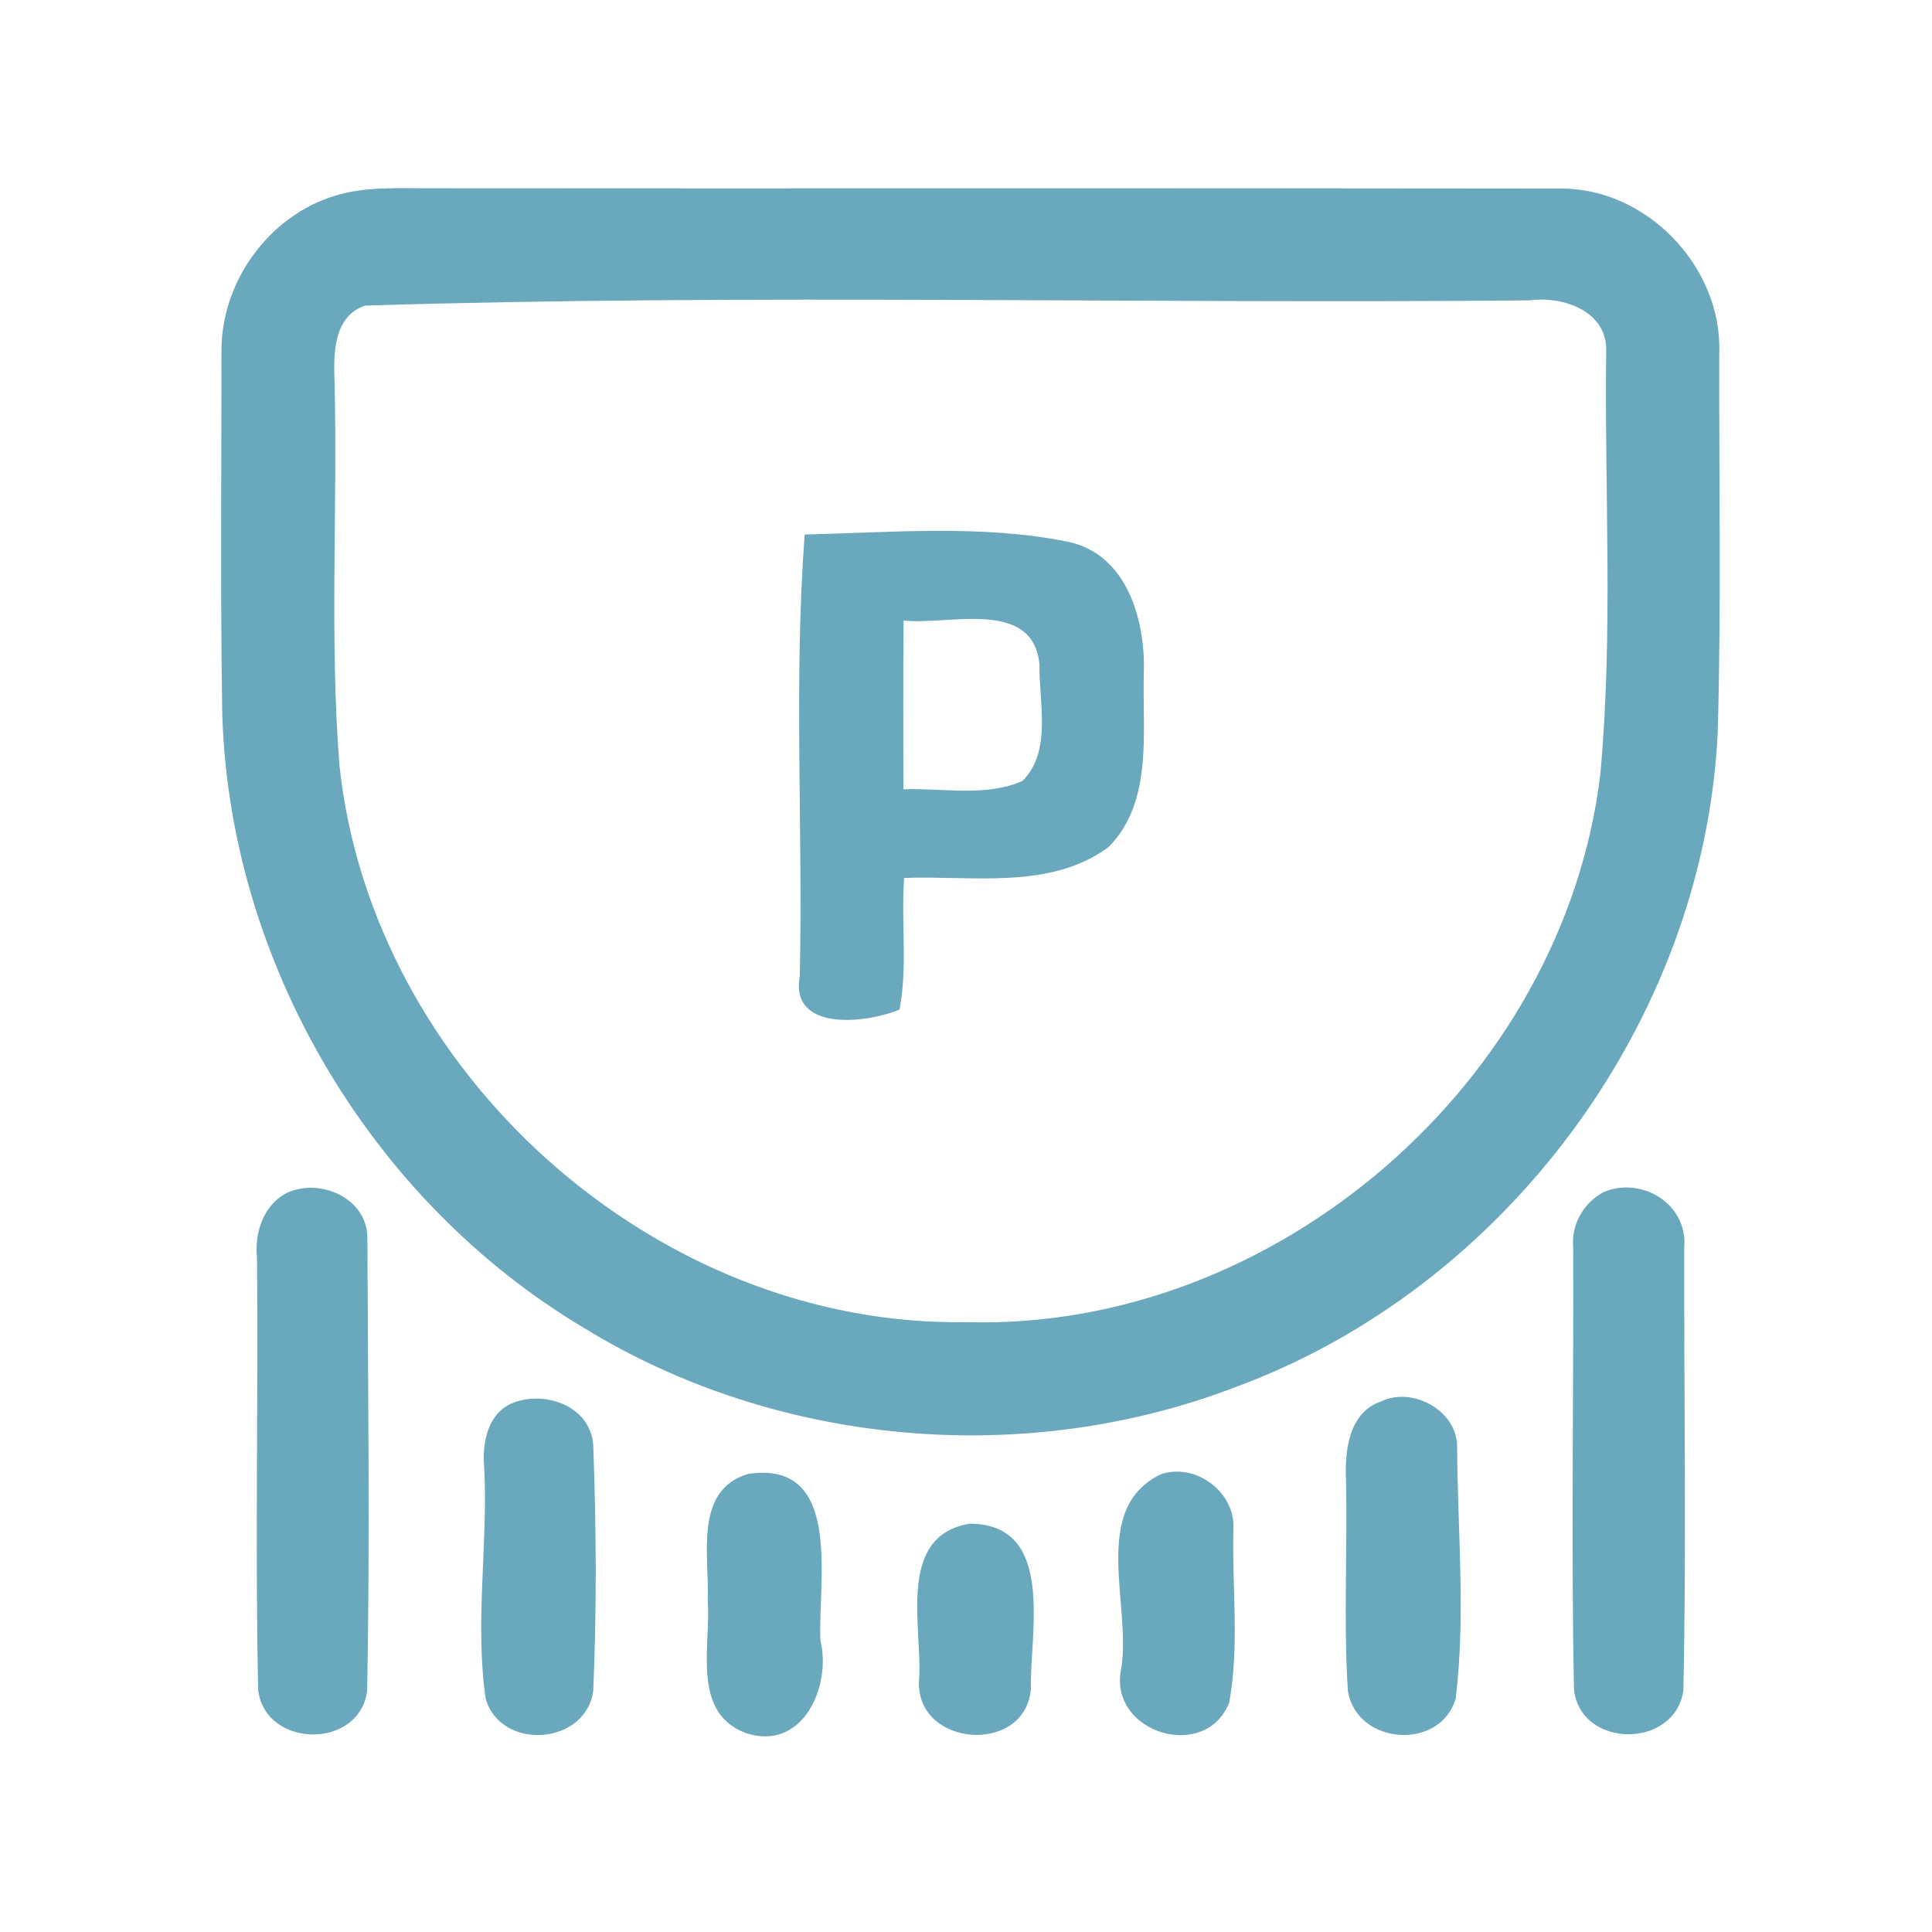 <?xml version="1.0" encoding="UTF-8" ?>
<!DOCTYPE svg PUBLIC "-//W3C//DTD SVG 1.1//EN" "http://www.w3.org/Graphics/SVG/1.1/DTD/svg11.dtd">
<svg width="192pt" height="192pt" viewBox="0 0 192 192" version="1.1" xmlns="http://www.w3.org/2000/svg">
<g id="#6aa9bdff">
<path fill="#6aa9bd" opacity="1.00" d=" M 33.33 19.44 C 36.46 18.49 39.78 18.73 43.00 18.71 C 80.32 18.75 117.65 18.68 154.97 18.74 C 163.56 18.61 171.13 26.45 170.86 35.02 C 170.82 47.66 171.07 60.32 170.70 72.97 C 169.24 101.53 149.57 128.01 122.75 137.86 C 101.78 145.90 77.18 143.73 58.02 131.96 C 36.85 119.35 22.85 95.68 22.09 71.03 C 21.89 59.01 22.01 46.97 22.01 34.95 C 21.94 28.05 26.70 21.43 33.33 19.44 M 36.29 30.37 C 33.10 31.43 33.14 35.24 33.25 38.00 C 33.55 50.67 32.75 63.39 33.73 76.03 C 36.96 106.59 65.21 131.89 95.99 131.39 C 126.74 132.31 155.33 107.48 159.03 77.01 C 160.33 63.05 159.45 48.96 159.62 34.96 C 159.78 30.92 155.35 29.40 152.00 29.85 C 113.45 30.22 74.78 29.18 36.29 30.37 Z" />
<path fill="#6aa9bd" opacity="1.00" d=" M 79.97 53.12 C 88.64 52.92 97.53 52.11 106.09 53.83 C 112.04 55.04 113.87 61.72 113.67 67.00 C 113.52 72.75 114.61 79.68 110.18 84.17 C 104.36 88.48 96.61 86.99 89.85 87.25 C 89.54 91.60 90.21 96.03 89.40 100.33 C 86.17 101.68 78.47 102.61 79.48 97.01 C 79.81 82.39 78.87 67.69 79.97 53.12 M 89.80 61.67 C 89.75 67.26 89.77 72.85 89.78 78.44 C 93.70 78.29 97.93 79.23 101.61 77.61 C 104.58 74.65 103.23 69.77 103.30 65.99 C 102.63 59.43 94.23 62.16 89.80 61.67 Z" />
<path fill="#6aa9bd" opacity="1.00" d=" M 28.44 118.58 C 31.73 116.99 36.50 119.04 36.51 123.00 C 36.57 137.98 36.77 152.99 36.49 167.97 C 35.83 173.84 26.42 173.82 25.66 167.99 C 25.34 153.67 25.68 139.33 25.54 125.00 C 25.29 122.52 26.14 119.83 28.44 118.58 Z" />
<path fill="#6aa9bd" opacity="1.00" d=" M 159.38 118.46 C 163.21 116.87 167.76 119.69 167.38 123.99 C 167.34 138.67 167.61 153.36 167.29 168.02 C 166.42 173.86 157.05 173.77 156.42 167.89 C 156.13 153.24 156.40 138.57 156.34 123.92 C 156.14 121.67 157.40 119.50 159.38 118.46 Z" />
<path fill="#6aa9bd" opacity="1.00" d=" M 51.26 139.31 C 54.64 138.21 58.97 140.01 58.97 143.98 C 59.26 151.97 59.30 160.01 58.96 167.99 C 58.28 173.44 49.75 174.06 48.26 168.79 C 47.18 161.24 48.49 153.58 48.13 145.99 C 47.87 143.40 48.45 140.24 51.26 139.31 Z" />
<path fill="#6aa9bd" opacity="1.00" d=" M 137.23 139.28 C 140.41 137.73 144.95 140.25 144.81 143.95 C 144.86 152.21 145.66 160.57 144.67 168.78 C 143.15 174.05 134.79 173.42 133.95 168.03 C 133.50 161.04 133.93 154.01 133.76 147.00 C 133.64 144.12 134.06 140.37 137.23 139.28 Z" />
<path fill="#6aa9bd" opacity="1.00" d=" M 74.38 146.47 C 83.83 145.09 81.27 157.19 81.53 163.00 C 82.66 167.65 79.73 174.14 74.06 172.21 C 68.65 170.12 70.69 163.45 70.33 159.00 C 70.53 154.71 68.88 148.07 74.38 146.47 Z" />
<path fill="#6aa9bd" opacity="1.00" d=" M 115.39 146.50 C 118.85 145.35 122.81 148.31 122.57 151.98 C 122.43 157.70 123.19 163.56 122.16 169.19 C 119.84 175.11 110.33 172.27 111.38 166.07 C 112.59 159.81 108.18 149.93 115.39 146.50 Z" />
<path fill="#6aa9bd" opacity="1.00" d=" M 96.36 151.42 C 104.97 151.45 102.32 162.26 102.45 167.87 C 101.86 174.45 91.02 173.63 91.33 167.04 C 91.73 161.82 88.99 152.67 96.36 151.42 Z" />
</g>
</svg>
